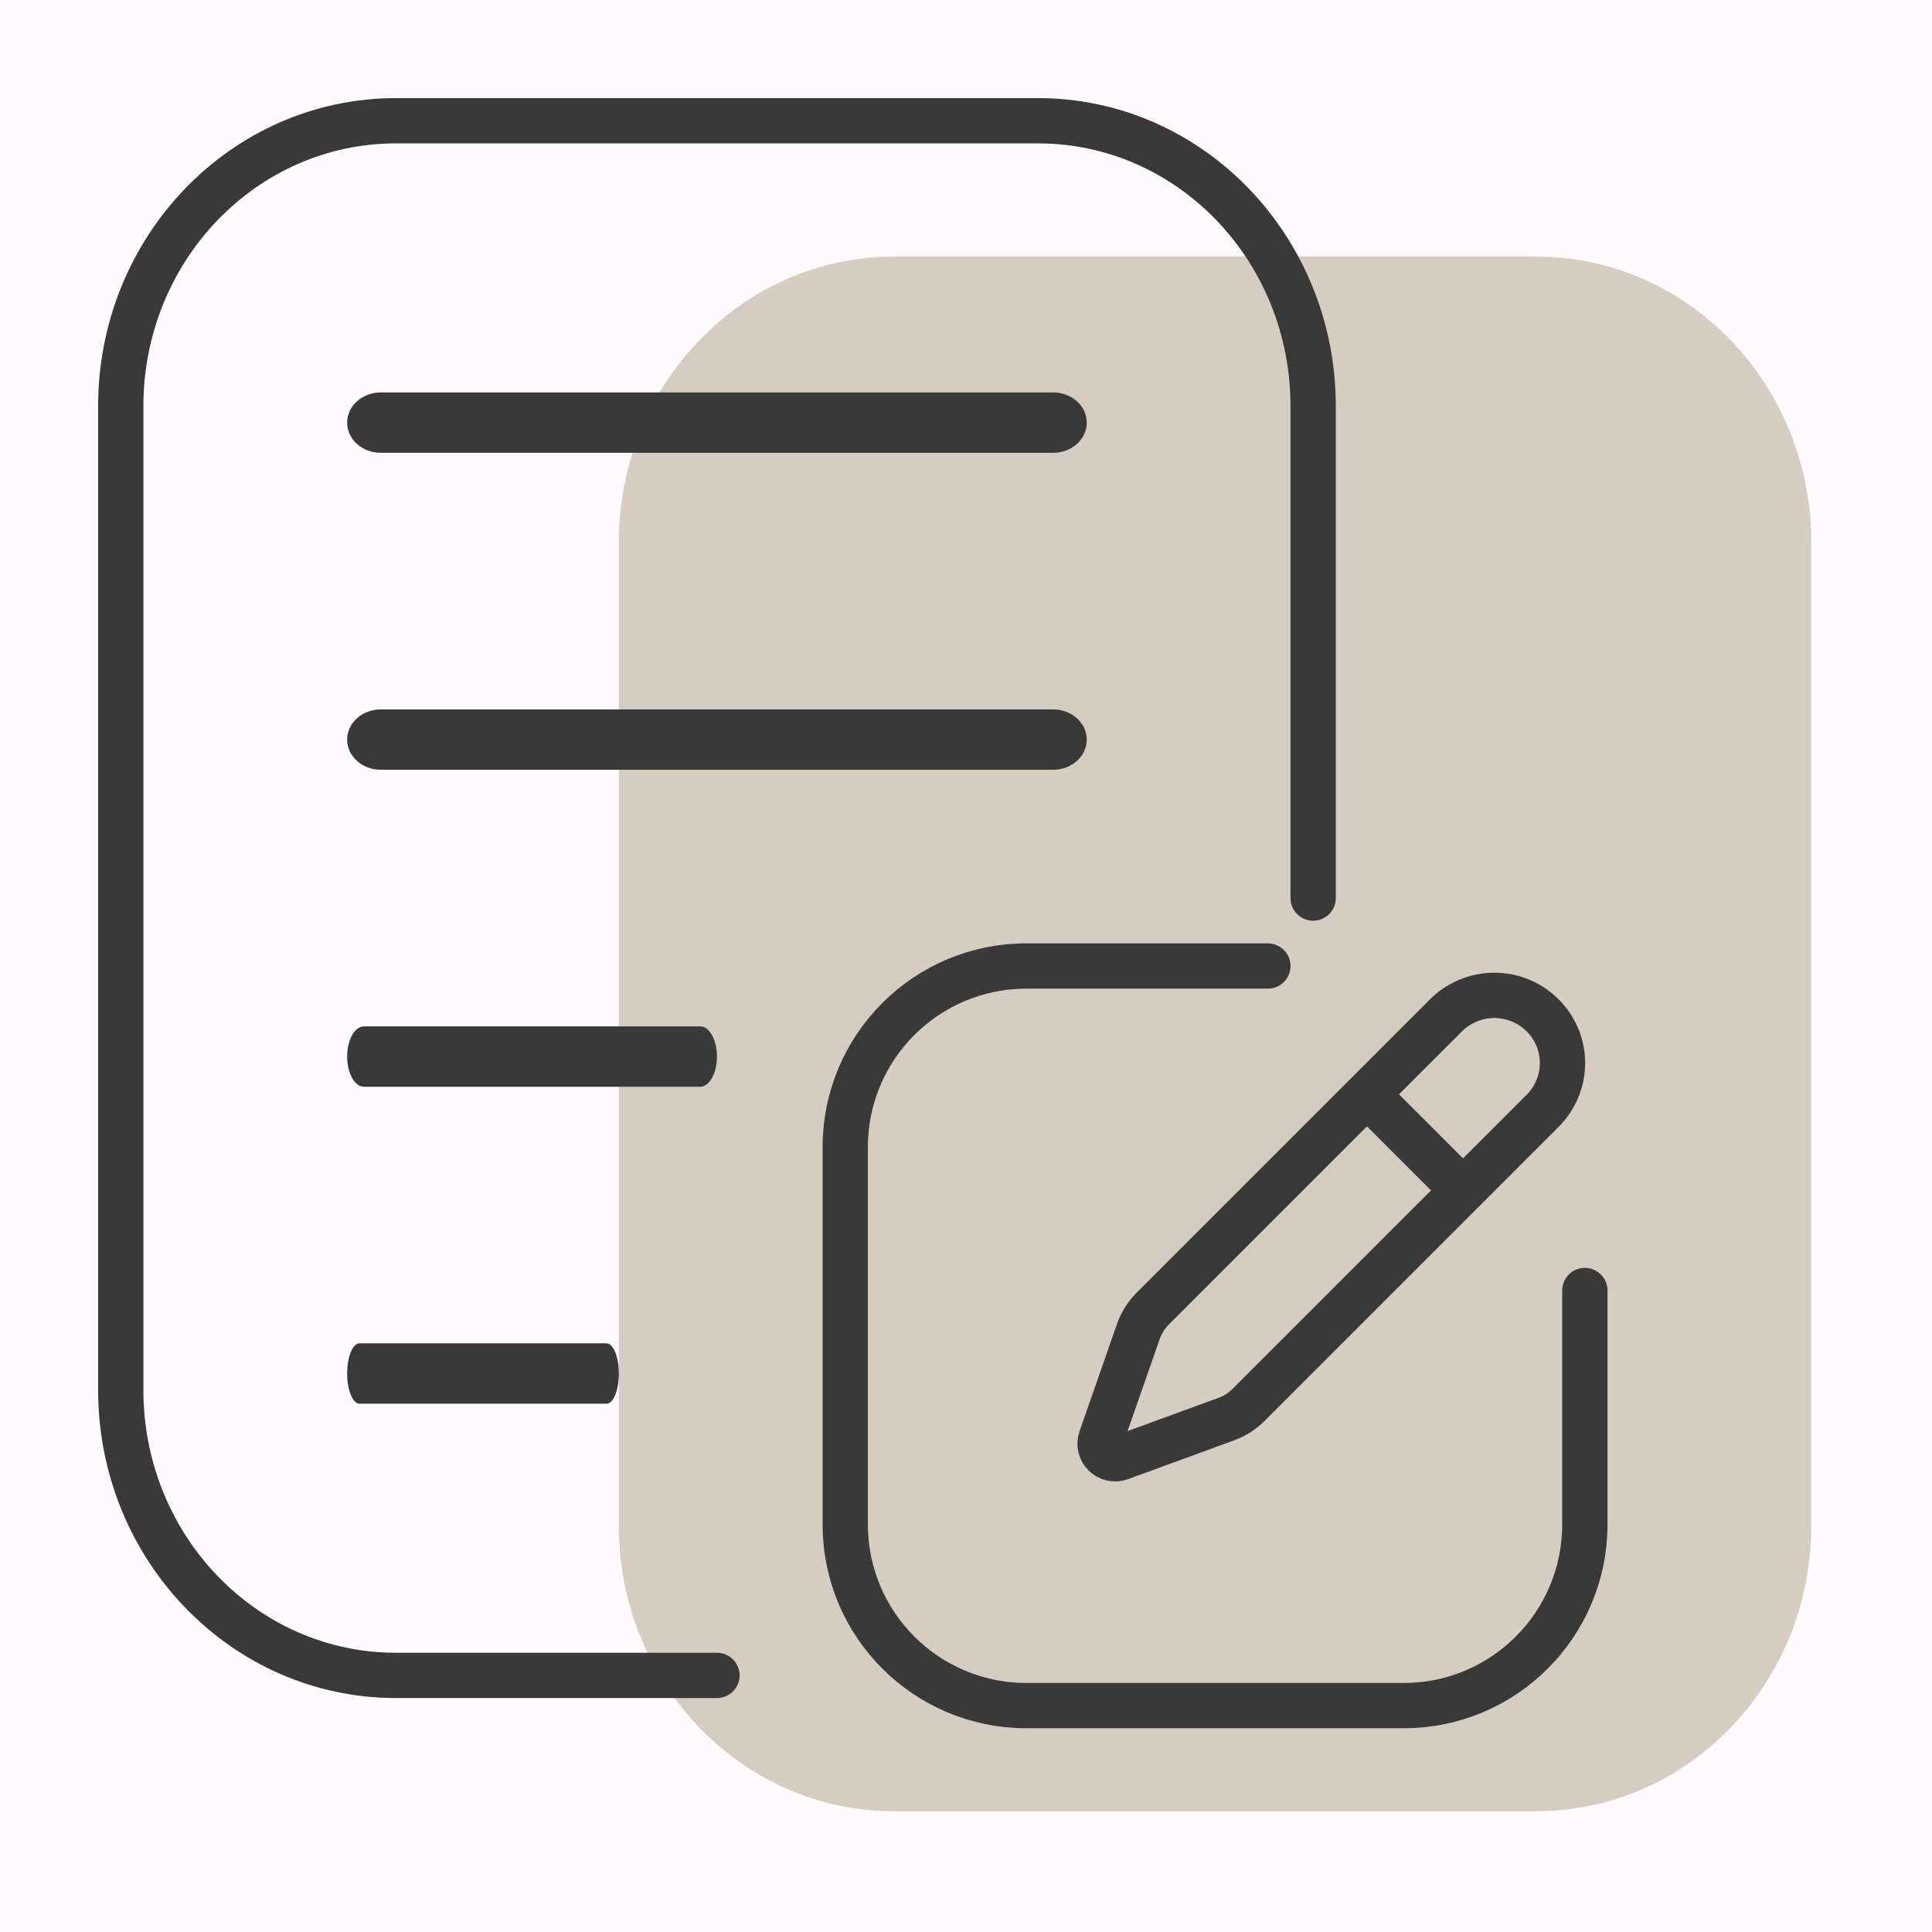 <svg width="512" height="512" viewBox="0 0 512 512" fill="none" xmlns="http://www.w3.org/2000/svg">
<rect width="512" height="512" fill="#FEFAFD"/>
<path d="M164 143.673C164 101.88 196.649 68 236.923 68H407.077C447.351 68 480 101.88 480 143.673V404.327C480 446.12 447.351 480 407.077 480H236.923C196.649 480 164 446.12 164 404.327V143.673Z" fill="#D6CCC2"/>
<path d="M190 444H104.923C64.649 444 32 410.12 32 368.327V107.673C32 65.88 64.649 32 104.923 32H275.077C315.351 32 348 65.88 348 107.673V238" stroke="#393939" stroke-width="12" stroke-linecap="round"/>
<path d="M92 112C92 107.582 95.989 104 100.909 104H279.091C284.011 104 288 107.582 288 112V112C288 116.418 284.011 120 279.091 120H100.909C95.989 120 92 116.418 92 112V112Z" fill="#393939"/>
<path d="M92 196C92 191.582 95.989 188 100.909 188H279.091C284.011 188 288 191.582 288 196V196C288 200.418 284.011 204 279.091 204H100.909C95.989 204 92 200.418 92 196V196Z" fill="#393939"/>
<path d="M92 280C92 275.582 93.994 272 96.454 272H185.545C188.006 272 190 275.582 190 280V280C190 284.418 188.006 288 185.545 288H96.454C93.994 288 92 284.418 92 280V280Z" fill="#393939"/>
<path d="M92 364C92 359.582 93.465 356 95.273 356H160.727C162.535 356 164 359.582 164 364C164 368.418 162.535 372 160.727 372H95.273C93.465 372 92 368.418 92 364Z" fill="#393939"/>
<path d="M336 256H272C245.49 256 224 277.49 224 304V404C224 430.51 245.49 452 272 452H372C398.51 452 420 430.51 420 404V403V342" stroke="#393939" stroke-width="12" stroke-linecap="round"/>
<rect x="366.51" y="285.77" width="36" height="12" transform="rotate(45 366.51 285.77)" fill="#393939"/>
<path d="M383.201 269.078L305.476 346.804C303.774 348.505 302.478 350.569 301.684 352.841L295.929 369.318L291.755 381.269C290.642 384.456 293.734 387.504 296.905 386.344L325.027 376.059C327.213 375.259 329.199 373.992 330.845 372.346L408.83 294.361C411.734 291.457 413.552 287.644 413.981 283.56C415.156 272.362 405.691 262.879 394.473 263.847C390.232 264.213 386.212 266.068 383.201 269.078Z" stroke="#393939" stroke-width="12"/>
</svg>
